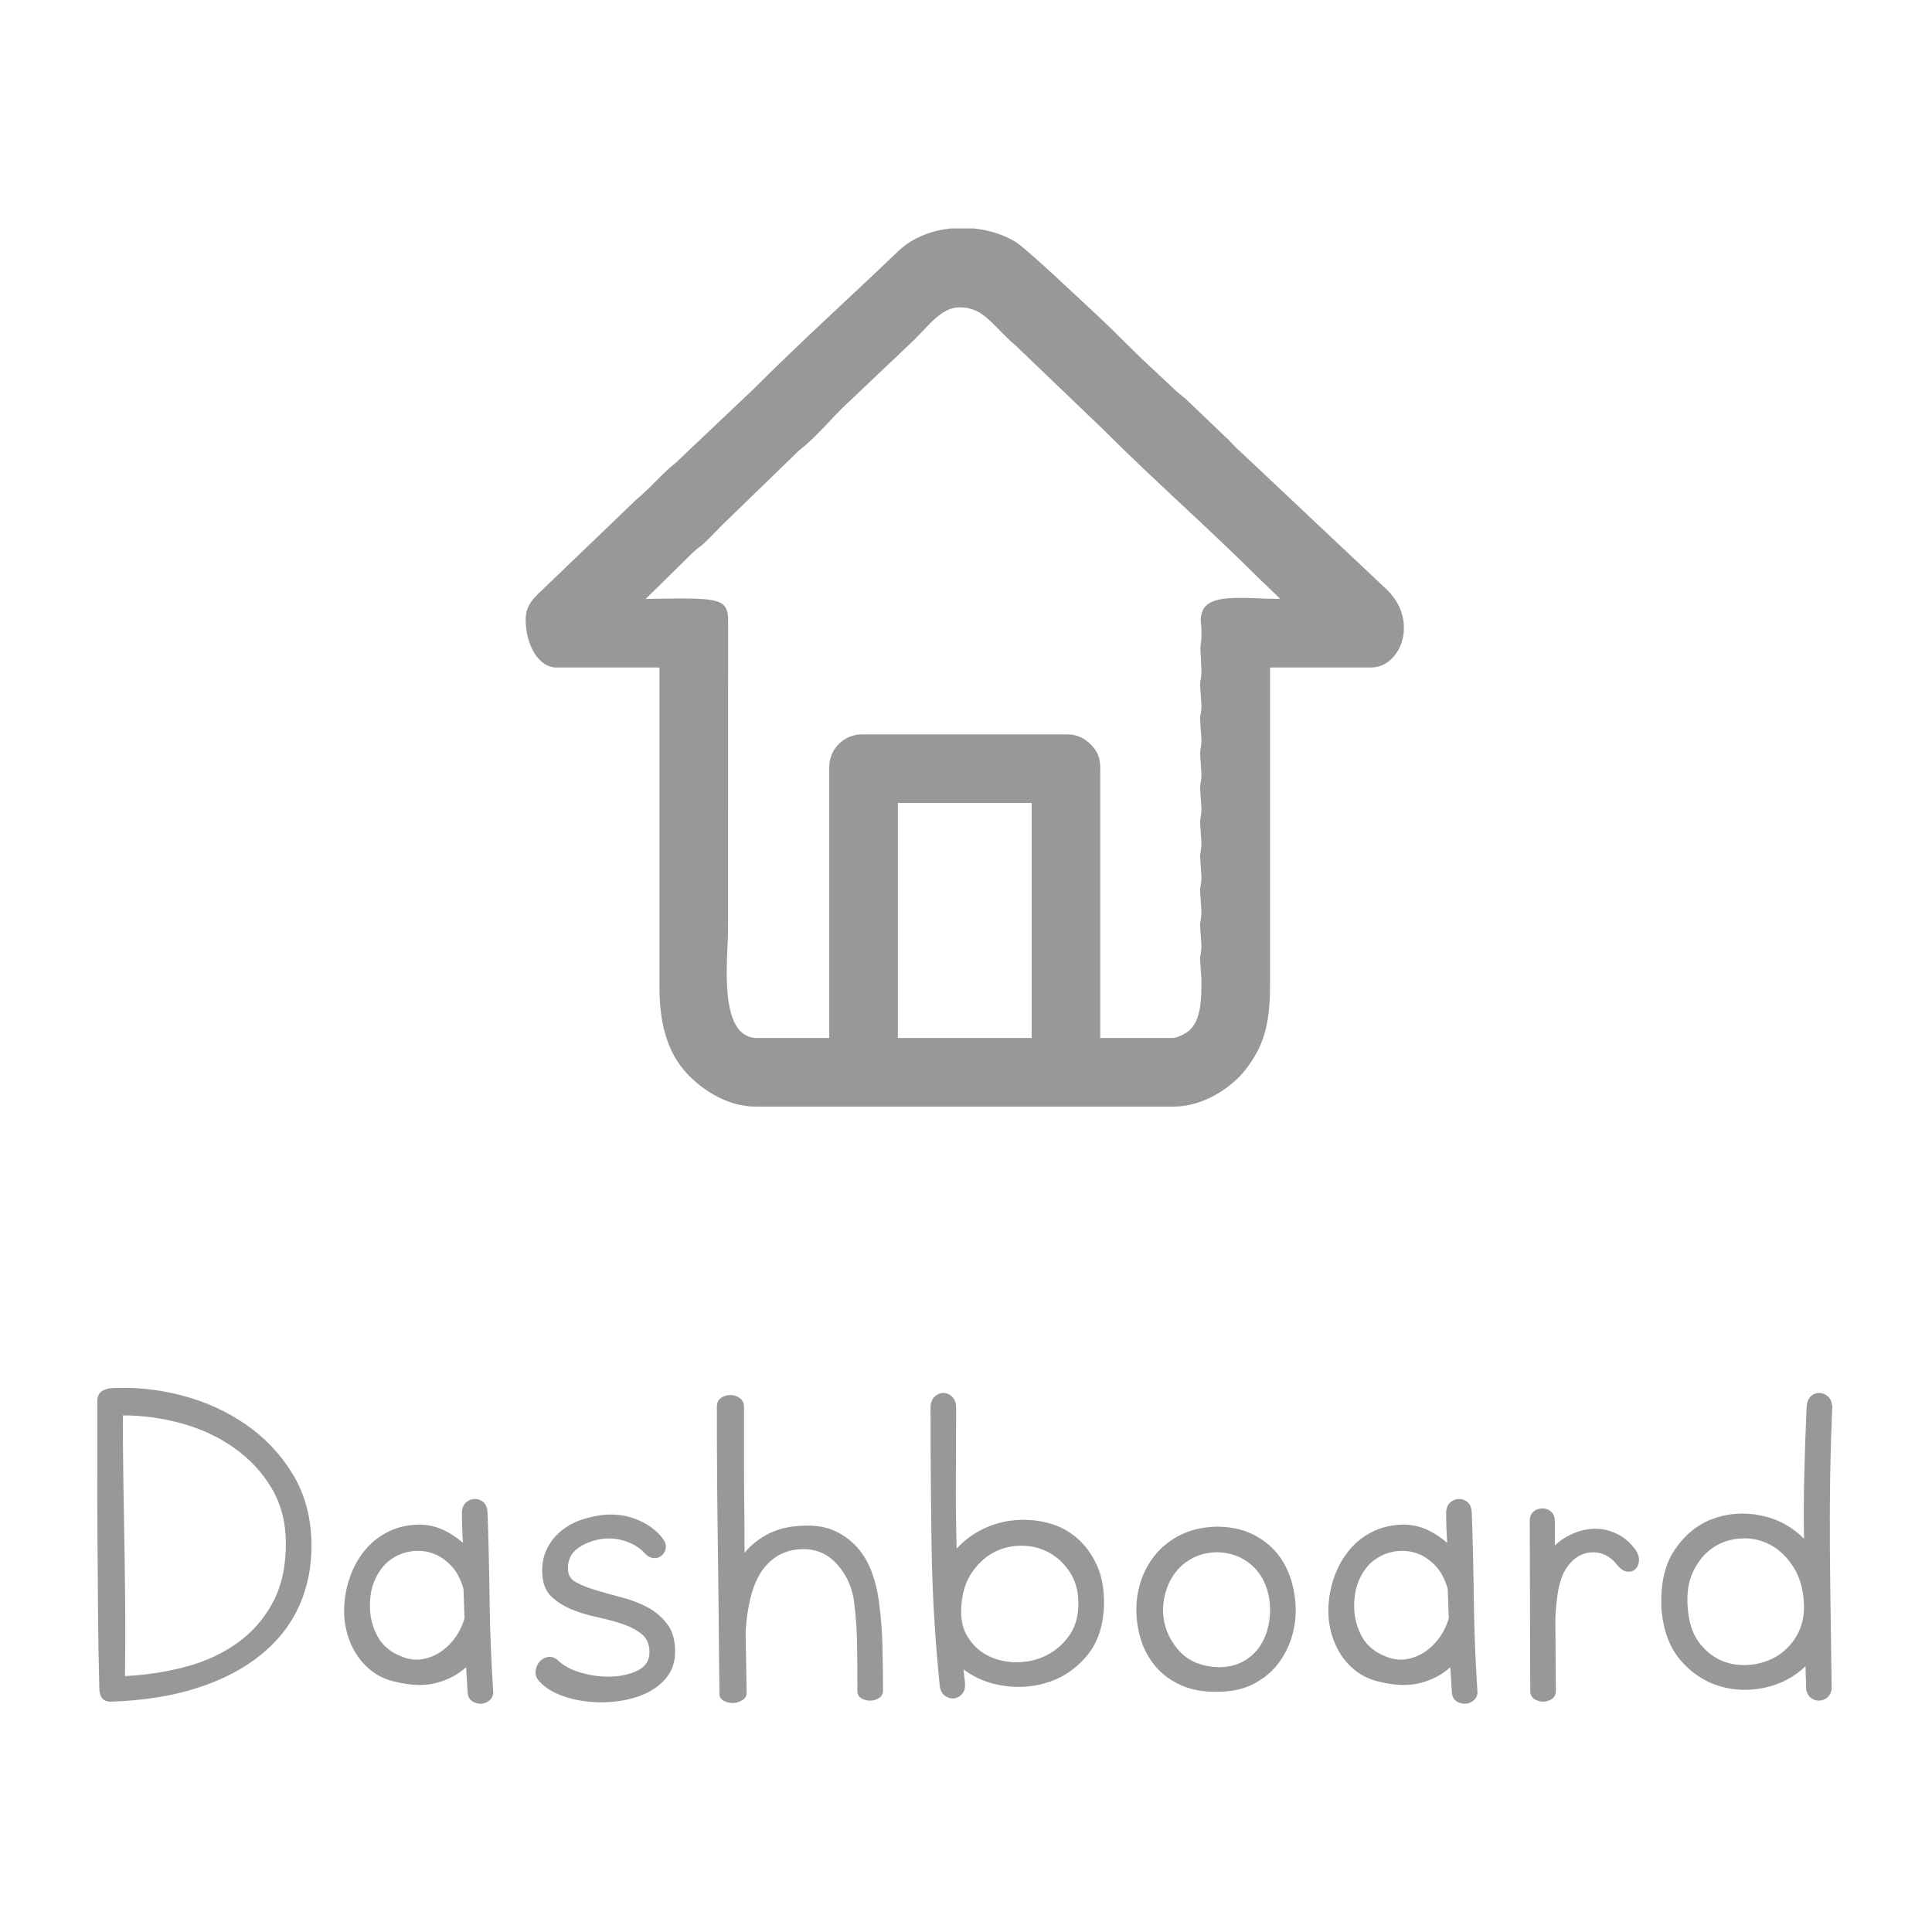 <?xml version="1.0" encoding="UTF-8"?>
<!DOCTYPE svg PUBLIC "-//W3C//DTD SVG 1.1//EN" "http://www.w3.org/Graphics/SVG/1.1/DTD/svg11.dtd">
<!-- Creator: CorelDRAW 2020 (64 Bit) -->
<svg xmlns="http://www.w3.org/2000/svg" xml:space="preserve" width="110mm" height="110mm" version="1.1" shape-rendering="geometricPrecision" text-rendering="geometricPrecision" image-rendering="optimizeQuality" fill-rule="evenodd" clip-rule="evenodd"
viewBox="0 0 11000 11000"
 xmlns:xlink="http://www.w3.org/1999/xlink"
 xmlns:xodm="http://www.corel.com/coreldraw/odm/2003">
 <g id="Camada_x0020_1">
  <g id="_1471913689792">
   <path fill="#96989A" d="M5112.01 4572.01l761.72 0 0 1337.9 -761.72 0 0 -1337.9zm302.98 -3271.48l127.86 0c84.6,8.47 166.85,33.67 236.52,74.83 62.37,36.85 381.98,340.71 463.13,415.77 101.62,93.99 195.69,194.06 297.61,288.33l151.29 141.68c29.02,27.93 48.45,37.77 78.41,68.08l224.53 214.92c24.92,24.93 47.16,50.64 73.68,72.81l829.68 781.64c61.81,60.87 90.51,130.61 95.17,196.43l0 38.89c-8.18,113.6 -87.02,206.62 -185.55,206.62l-576.17 0 0 1806.64c0,229.58 -37.21,351.46 -140.69,484.31 -76.42,98.1 -237.1,209.05 -406.18,209.05l-2382.82 0c-172.51,0 -326.15,-111.43 -407.42,-207.81 -108.75,-128.98 -139.45,-299.76 -139.45,-475.78l0 -1816.41 -585.94 0c-104.17,0 -175.78,-130.87 -175.78,-273.44 0,-92.34 61.37,-134.61 109.86,-183.1l518.02 -497.61c93.53,-78.18 152.95,-154.62 227.37,-212.08l446.16 -422.98c253.84,-255.13 560.7,-532.66 820.17,-781.4 78.7,-75.45 187.13,-117.91 300.54,-129.39zm48.58 449.22c141.56,0 190.19,109.73 319.39,217.72l498.49 478.08c282.54,283.47 611.18,572.12 893.55,854.49l114.75 109.87c-209.35,0 -422.11,-39.51 -449.46,88.29 -8.32,38.88 -1.38,39.42 0.28,86.89 1.45,41.63 -1.58,66.42 -6.01,102.69l5.97 132.28c0,41.24 -7.1,54.3 -7.83,79.04l7.83 116.27c0,41.25 -7.1,54.3 -7.83,79.04l7.83 116.28c0,41.24 -7.1,54.3 -7.83,79.04l7.83 116.27c0,41.24 -7.1,54.3 -7.83,79.04l7.83 116.27c0,41.24 -7.1,54.3 -7.83,79.04l7.83 116.27c0,41.25 -7.1,54.31 -7.83,79.04l7.83 116.28c0,41.24 -7.1,54.3 -7.83,79.03l7.83 116.28c0,41.24 -7.1,54.3 -7.83,79.04l7.83 116.27c0,41.24 -7.1,54.3 -7.83,79.04l7.83 116.27c0,98.96 1.27,227.47 -70.78,290.56 -17.54,15.36 -65.93,41.48 -95.24,41.48l-410.16 0 0 -1533.21c0,-66.89 -16.94,-98.85 -50.83,-134.71 -30.84,-32.63 -74.7,-60.6 -134.71,-60.6l-1171.88 0c-101.72,0 -185.54,83 -185.54,185.55l0 1542.97 -410.16 0c-227.16,0 -166.02,-458 -166.02,-615.24l0.56 -1758.37c-0.09,-74.58 -18.91,-102.03 -78.77,-116.54 -81.15,-19.67 -285.33,-9.85 -390.54,-9.85l270.8 -266.31c24.08,-23.19 35.21,-26.58 58.92,-48.51 38.19,-35.33 70.04,-70.29 107.29,-107.55l436.25 -423.12c102.37,-79.04 182.6,-183.11 271.64,-265.48l385.87 -366.08c84.74,-84.81 155.93,-183.11 256.34,-183.11z"/>
   <path fill="#96989A" fill-rule="nonzero" d="M1627.61 8788.86c0,-119.48 -26.77,-224.08 -80.31,-314.3 -53.54,-90.72 -124.43,-167.06 -212.67,-229.53 -88.24,-62.96 -187.89,-109.56 -298.93,-140.29 -111.05,-30.74 -223.08,-46.1 -336.11,-46.1 0,135.33 0.99,262.74 2.97,383.2 1.98,119.97 3.97,238.95 5.95,357.43 1.98,117.98 3.47,237.95 4.46,358.91 0.99,121.45 0.5,249.35 -1.48,384.69 120.96,-5.95 236.96,-23.79 348,-53.54 111.05,-29.74 208.71,-75.35 292.98,-135.83 84.28,-60.48 151.2,-136.82 200.78,-229.53 49.57,-92.2 74.36,-204.24 74.36,-335.11zm-1073.77 -807.56c0,-27.76 7.44,-47.09 22.31,-58 14.87,-10.91 33.21,-17.35 55.03,-19.33 132.36,-7.94 265.71,5.45 400.55,40.15 134.35,34.7 256.3,89.73 366.35,165.08 109.56,75.35 199.29,170.04 268.69,284.06 68.91,114.02 104.6,245.39 106.58,394.11 1.99,130.87 -21.81,250.35 -71.38,358.42 -49.08,108.07 -122.95,201.27 -221.1,279.59 -97.66,78.33 -217.63,140.29 -360.4,185.9 -142.28,45.61 -306.37,71.39 -492.27,77.34 -37.67,0 -58.5,-21.81 -62.46,-65.44 -3.97,-148.72 -6.45,-289.51 -7.44,-422.37 -0.99,-132.85 -1.98,-264.22 -2.97,-394.11 -0.99,-129.88 -1.49,-261.75 -1.49,-395.6 0,-133.84 0,-277.11 0,-429.8zm2076.14 627.6c1.98,-25.78 10.41,-44.61 25.28,-56.51 14.88,-11.9 31.24,-17.85 49.08,-17.85 17.85,0 33.71,5.95 47.59,17.85 13.88,11.9 21.82,30.73 23.8,56.51 5.95,168.55 9.91,337.1 11.9,505.65 1.98,168.56 8.92,343.05 20.82,523.5 -1.99,19.83 -10.41,35.2 -25.29,46.11 -14.87,10.9 -30.73,16.36 -47.59,16.36 -16.85,0 -32.72,-4.96 -47.59,-14.88 -14.87,-9.91 -23.3,-25.78 -25.28,-47.59l-8.92 -145.74c-45.61,41.64 -101.63,71.38 -168.06,89.23 -66.43,17.85 -144.26,15.86 -233.49,-5.95 -53.54,-11.9 -99.15,-32.72 -136.82,-62.46 -37.68,-29.75 -68.41,-64.45 -92.21,-104.11 -23.8,-39.66 -41.15,-83.28 -52.05,-130.87 -10.91,-47.59 -14.38,-96.18 -10.41,-145.75 3.96,-57.5 16.36,-113.52 37.18,-168.05 20.82,-54.53 49.57,-103.12 86.26,-145.75 36.68,-42.63 81.3,-76.34 133.84,-101.13 52.55,-24.79 111.55,-37.18 176.98,-37.18 47.59,1.98 91.22,12.39 130.88,31.23 39.66,18.84 76.34,43.13 110.05,72.87 -1.98,-27.76 -3.47,-56.51 -4.46,-86.25 -0.99,-29.75 -1.49,-59.49 -1.49,-89.24zm-340.07 823.92c39.66,15.86 78.32,20.32 116.99,13.38 38.17,-6.94 73.37,-21.31 104.6,-43.13 31.73,-21.81 59.49,-49.57 83.28,-83.28 23.3,-33.71 40.16,-69.4 50.07,-107.08l-5.95 -166.57c-15.86,-55.52 -39.65,-100.14 -72.37,-133.85 -32.72,-33.71 -68.41,-57.01 -108.07,-69.89 -39.17,-12.89 -80.31,-15.87 -122.95,-8.93 -42.13,6.94 -80.8,23.3 -115.01,49.08 -34.7,25.78 -62.96,61.97 -84.27,108.57 -21.81,46.6 -31.73,102.61 -29.75,168.05 1.99,57.51 17.35,111.54 45.61,162.11 28.75,50.56 74.86,87.74 137.82,111.54zm887.37 20.82c29.74,29.74 73.37,53.04 130.87,69.9 57.51,16.85 115.01,24.29 172.52,22.31 57.5,-1.99 108.07,-13.89 151.69,-35.7 43.63,-21.81 65.44,-56.51 65.44,-104.1 0,-43.63 -14.38,-77.34 -43.13,-101.13 -28.75,-23.8 -64.94,-43.13 -108.56,-58 -43.63,-14.88 -91.22,-27.76 -142.78,-38.67 -51.55,-10.91 -99.64,-25.28 -144.26,-43.13 -44.61,-17.85 -83.28,-41.64 -116,-71.39 -32.72,-29.74 -51.06,-71.38 -55.03,-124.92 -3.96,-55.52 3.97,-104.11 23.8,-145.75 19.83,-41.64 47.09,-76.84 81.8,-105.59 34.7,-28.75 74.36,-50.57 118.97,-65.44 44.62,-14.87 90.72,-24.29 138.31,-28.25 67.42,-3.97 130.88,7.43 190.37,34.2 59.48,26.77 105.09,62.96 136.82,108.57 11.9,17.84 15.86,35.19 11.9,52.05 -3.97,16.85 -12.4,30.24 -25.28,40.15 -12.89,9.92 -28.26,13.89 -46.11,11.9 -17.85,-1.98 -34.7,-11.9 -50.56,-29.74 -25.78,-27.76 -59.49,-49.08 -101.13,-63.95 -41.65,-14.87 -84.28,-20.33 -127.9,-16.36 -55.53,5.95 -104.11,23.3 -145.75,52.05 -41.64,28.75 -61.47,68.91 -59.49,120.47 0,33.71 15.37,58.99 46.1,75.84 31.24,16.86 69.9,32.23 117,46.11 46.6,13.88 96.67,27.76 149.22,41.64 53.04,13.88 101.62,33.21 146.73,58 44.62,24.79 81.3,57.5 110.55,98.16 28.76,40.65 42.14,94.68 40.16,162.1 -1.99,53.54 -18.35,99.15 -49.08,136.82 -31.23,37.68 -69.9,67.42 -116.5,89.24 -47.09,21.81 -99.15,36.68 -157.15,44.61 -57.5,7.94 -114.51,8.93 -171.52,2.98 -56.52,-5.95 -109.56,-18.34 -158.14,-37.18 -48.58,-18.84 -88.24,-44.12 -117.99,-75.85 -17.84,-17.85 -25.78,-37.68 -23.79,-59.49 1.98,-21.81 9.42,-40.15 22.31,-55.03 12.88,-14.87 29.24,-23.79 49.07,-26.77 19.83,-2.97 38.67,3.47 56.52,19.34zm904.22 -1442.6c0,-23.79 7.93,-41.14 23.8,-52.05 15.86,-10.9 33.71,-16.36 53.54,-16.36 19.83,0 37.67,5.95 53.54,17.85 15.86,11.9 23.79,27.76 23.79,47.59 0,71.39 0,136.33 0,194.82 0,58.5 0,117.99 0,178.47 0,60.48 0.5,126.91 1.49,199.29 0.99,72.37 1.49,159.13 1.49,260.26 37.67,-45.61 84.27,-82.29 139.79,-110.06 55.53,-27.76 122.95,-42.63 202.26,-44.61 67.42,-1.98 125.42,8.43 174.01,31.23 48.58,22.8 90.22,53.54 124.92,92.21 34.7,38.66 61.97,84.27 81.8,136.82 19.83,52.55 33.71,108.57 41.64,168.05 11.9,85.27 18.84,172.52 20.82,261.75 1.99,89.24 2.98,172.52 2.98,249.85 0,17.85 -7.44,31.73 -22.31,41.65 -14.87,9.91 -31.73,14.87 -50.57,14.87 -18.83,0 -35.69,-4.46 -50.56,-13.39 -14.87,-8.92 -22.31,-22.3 -22.31,-40.15 0,-83.28 -0.5,-167.56 -1.49,-252.83 -0.99,-85.26 -6.44,-168.55 -16.36,-249.85 -9.91,-83.28 -41.14,-155.16 -93.69,-215.64 -52.55,-60.48 -117.49,-90.72 -194.83,-90.72 -93.19,0 -168.55,36.19 -226.05,108.56 -57.51,72.38 -92.21,191.85 -104.11,358.42l5.95 350.98c0,17.85 -7.93,31.73 -23.79,41.64 -15.87,9.92 -33.22,15.37 -52.05,16.36 -18.84,1 -36.69,-2.97 -53.54,-11.89 -16.86,-8.93 -25.29,-22.31 -25.29,-40.16 -1.98,-144.75 -3.47,-284.55 -4.46,-419.39 -0.99,-134.84 -2.48,-267.7 -4.46,-398.57 -1.98,-130.88 -3.47,-263.24 -4.46,-397.09 -0.99,-133.85 -1.49,-273.15 -1.49,-417.91zm1216.54 -2.97c1.98,-25.78 10.41,-45.11 25.28,-58 14.87,-12.89 30.73,-19.33 47.59,-19.33 16.85,0 32.72,6.44 47.59,19.33 14.87,12.89 23.3,32.22 25.28,58 0,136.82 -0.49,271.66 -1.49,404.52 -0.99,132.86 0.5,267.7 4.47,404.52 43.62,-47.59 94.68,-85.26 153.18,-113.03 58.5,-27.76 119.47,-44.12 182.93,-49.07 63.45,-4.96 125.42,0.49 185.9,16.36 60.48,15.86 114.51,44.12 162.1,84.77 47.59,40.65 85.77,92.7 114.52,156.15 28.75,63.46 42.14,139.8 40.15,229.03 -3.96,115.02 -34.7,208.21 -92.2,279.6 -57.51,71.39 -127.41,121.95 -209.7,151.7 -82.29,29.74 -169.05,38.66 -260.26,26.77 -91.22,-11.9 -170.54,-43.63 -237.96,-95.19l8.93 77.34c1.98,25.78 -2.98,46.1 -14.87,60.97 -11.9,14.88 -26.28,23.8 -43.13,26.77 -16.86,2.98 -33.71,-0.49 -50.57,-10.41 -16.85,-9.91 -28.26,-26.77 -34.21,-50.56 -27.76,-269.68 -43.62,-536.88 -47.59,-801.61 -3.96,-264.72 -5.94,-530.93 -5.94,-798.63zm841.76 1121.36c0,-69.41 -15.87,-128.4 -47.59,-176.98 -31.73,-48.58 -70.89,-85.76 -117.49,-111.54 -46.6,-25.78 -98.16,-39.17 -154.67,-40.16 -56.52,-0.99 -109.07,10.91 -157.65,35.7 -48.58,24.78 -90.72,62.46 -126.41,113.02 -35.69,50.57 -56.51,114.52 -62.46,191.85 -5.95,73.37 6.94,134.35 38.66,182.93 31.73,48.58 72.38,84.28 121.95,107.08 49.58,22.8 103.61,33.71 162.11,32.72 58.5,-0.99 113.03,-14.38 163.59,-40.16 50.57,-25.77 93.2,-62.95 127.9,-111.54 34.71,-48.58 52.06,-109.55 52.06,-182.92zm795.65 502.67c-79.31,1.99 -148.22,-9.91 -207.71,-35.69 -58.99,-25.78 -108.07,-61.47 -146.74,-106.09 -38.17,-44.61 -66.43,-95.67 -84.27,-152.19 -17.85,-56.51 -26.77,-115.01 -26.77,-174.5 0,-59.49 9.91,-117.49 29.74,-173.01 19.83,-55.52 49.08,-105.59 87.25,-149.22 38.67,-43.62 86.26,-79.31 142.28,-106.08 56.51,-26.77 122.44,-41.15 197.3,-43.13 75.35,0 141.29,13.38 198.79,40.15 57.01,26.77 104.6,62.96 142.28,107.58 37.67,44.61 64.94,96.17 82.79,153.67 17.84,57.51 26.77,116.5 26.77,175.99 0,57.51 -9.42,114.02 -28.26,168.55 -18.84,54.53 -46.11,104.11 -82.79,147.73 -36.68,43.63 -82.79,79.32 -137.81,106.09 -55.53,26.77 -119.97,40.15 -192.85,40.15zm1.49 -139.79c49.57,0 92.7,-8.93 129.39,-26.77 36.68,-17.85 67.42,-42.14 92.21,-72.88 24.78,-30.73 43.12,-65.93 55.02,-105.59 11.9,-39.66 17.85,-80.31 17.85,-121.95 0,-41.64 -6.45,-82.29 -19.34,-121.95 -12.88,-39.66 -32.71,-74.86 -59.48,-105.59 -26.77,-30.74 -59.49,-55.03 -98.16,-72.88 -38.67,-17.84 -82.79,-26.77 -132.36,-26.77 -49.57,1.99 -93.2,12.89 -130.88,32.72 -37.67,19.83 -68.9,45.11 -93.69,75.85 -24.79,30.74 -43.62,65.44 -56.51,104.1 -12.89,38.67 -19.34,78.83 -19.34,120.47 1.99,81.3 29.75,154.17 83.29,218.62 53.54,64.44 130.87,98.65 232,102.62zm1296.85 -883.41c1.98,-25.78 10.41,-44.61 25.28,-56.51 14.88,-11.9 31.24,-17.85 49.08,-17.85 17.85,0 33.71,5.95 47.59,17.85 13.88,11.9 21.82,30.73 23.8,56.51 5.95,168.55 9.91,337.1 11.9,505.65 1.98,168.56 8.92,343.05 20.82,523.5 -1.99,19.83 -10.41,35.2 -25.29,46.11 -14.87,10.9 -30.73,16.36 -47.59,16.36 -16.85,0 -32.72,-4.96 -47.59,-14.88 -14.87,-9.91 -23.3,-25.78 -25.28,-47.59l-8.92 -145.74c-45.61,41.64 -101.63,71.38 -168.06,89.23 -66.43,17.85 -144.26,15.86 -233.49,-5.95 -53.54,-11.9 -99.15,-32.72 -136.82,-62.46 -37.68,-29.75 -68.41,-64.45 -92.21,-104.11 -23.8,-39.66 -41.15,-83.28 -52.05,-130.87 -10.91,-47.59 -14.38,-96.18 -10.41,-145.75 3.96,-57.5 16.36,-113.52 37.18,-168.05 20.82,-54.53 49.57,-103.12 86.26,-145.75 36.68,-42.63 81.3,-76.34 133.84,-101.13 52.55,-24.79 111.55,-37.18 176.98,-37.18 47.59,1.98 91.22,12.39 130.88,31.23 39.66,18.84 76.34,43.13 110.05,72.87 -1.98,-27.76 -3.47,-56.51 -4.46,-86.25 -0.99,-29.75 -1.49,-59.49 -1.49,-89.24zm-340.07 823.92c39.66,15.86 78.32,20.32 116.99,13.38 38.17,-6.94 73.37,-21.31 104.6,-43.13 31.73,-21.81 59.49,-49.57 83.28,-83.28 23.3,-33.71 40.16,-69.4 50.07,-107.08l-5.95 -166.57c-15.86,-55.52 -39.65,-100.14 -72.37,-133.85 -32.72,-33.71 -68.41,-57.01 -108.07,-69.89 -39.17,-12.89 -80.31,-15.87 -122.95,-8.93 -42.13,6.94 -80.8,23.3 -115.01,49.08 -34.7,25.78 -62.96,61.97 -84.27,108.57 -21.81,46.6 -31.73,102.61 -29.75,168.05 1.99,57.51 17.35,111.54 45.61,162.11 28.75,50.56 74.86,87.74 137.82,111.54zm815.98 -770.38c0,-25.78 7.44,-44.61 21.81,-56.51 14.38,-11.9 31.23,-17.85 49.58,-17.85 18.34,0 35.19,5.95 49.57,17.85 14.38,11.9 21.81,30.73 21.81,56.51l0 136.83c31.73,-29.75 67.92,-53.05 108.57,-69.9 40.65,-16.86 81.8,-25.29 123.44,-25.29 41.64,0 82.79,9.92 123.44,29.75 40.65,19.83 75.84,50.56 105.59,92.21 13.88,21.81 19.83,42.63 17.84,62.46 -1.98,19.83 -8.92,35.2 -20.82,46.1 -11.89,10.91 -27.26,15.37 -46.1,13.39 -18.84,-1.99 -37.18,-13.88 -55.03,-35.7 -43.62,-55.52 -96.17,-79.81 -157.64,-72.87 -61.47,6.94 -111.05,45.11 -148.72,114.52 -15.87,33.71 -27.27,73.36 -34.21,118.97 -6.94,45.61 -11.4,94.19 -13.38,145.75l2.97 407.49c0,21.82 -7.93,37.68 -23.3,47.6 -15.86,9.91 -32.22,14.87 -49.57,14.87 -17.35,0 -34.21,-4.96 -49.57,-14.87 -15.37,-9.92 -23.3,-25.78 -23.3,-47.6l-2.98 -963.71zm1576.45 -654.37c1.98,-25.78 9.91,-45.11 23.79,-58 13.88,-12.89 29.75,-19.33 47.59,-19.33 17.85,0 34.21,6.44 49.08,19.33 14.87,12.89 23.3,32.22 25.28,58 -5.95,144.76 -9.91,282.57 -11.9,413.44 -1.98,130.88 -2.47,260.76 -1.48,389.65 0.99,128.9 2.48,259.27 4.46,391.14 1.98,131.87 3.96,270.18 5.95,414.93 -3.97,21.81 -12.89,38.17 -26.77,49.08 -13.88,10.91 -29.25,16.36 -46.11,16.36 -16.85,0 -32.22,-5.45 -46.1,-16.36 -13.88,-10.91 -22.8,-27.27 -26.77,-49.08 0,-21.81 -0.49,-43.62 -1.49,-65.44 -0.99,-21.81 -1.48,-43.62 -1.48,-65.43 -63.46,61.47 -140.3,102.12 -230.52,121.95 -90.22,19.83 -177.47,16.85 -261.75,-8.92 -84.27,-25.78 -157.64,-74.86 -220.11,-147.24 -62.46,-72.38 -98.65,-171.03 -108.56,-295.95 -5.95,-138.81 19.83,-250.35 77.33,-334.63 57.51,-84.27 129.39,-142.27 215.65,-174 86.26,-31.73 176.98,-38.17 272.16,-19.33 95.18,18.83 177.47,62.96 246.87,132.36 -1.98,-120.96 -1.48,-242.42 1.49,-364.37 2.98,-121.95 7.44,-251.34 13.39,-388.16zm-14.88 1139.2c-1.98,-89.23 -21.31,-163.09 -58,-221.59 -36.68,-58.5 -80.8,-101.63 -132.36,-129.39 -51.56,-27.76 -107.08,-40.15 -166.57,-37.18 -59.49,2.98 -113.02,20.33 -160.62,52.05 -47.59,31.73 -85.76,77.83 -114.51,138.31 -28.75,60.48 -38.17,135.34 -28.26,224.57 7.93,75.35 30.24,136.33 66.93,182.93 36.68,46.6 79.31,79.81 127.9,99.64 48.58,19.83 100.63,27.27 156.15,22.31 55.53,-4.96 106.09,-20.82 151.7,-47.59 45.61,-26.77 83.28,-64.45 113.03,-113.03 29.74,-48.58 44.61,-105.59 44.61,-171.03z"/>
  </g>
 </g>
</svg>

